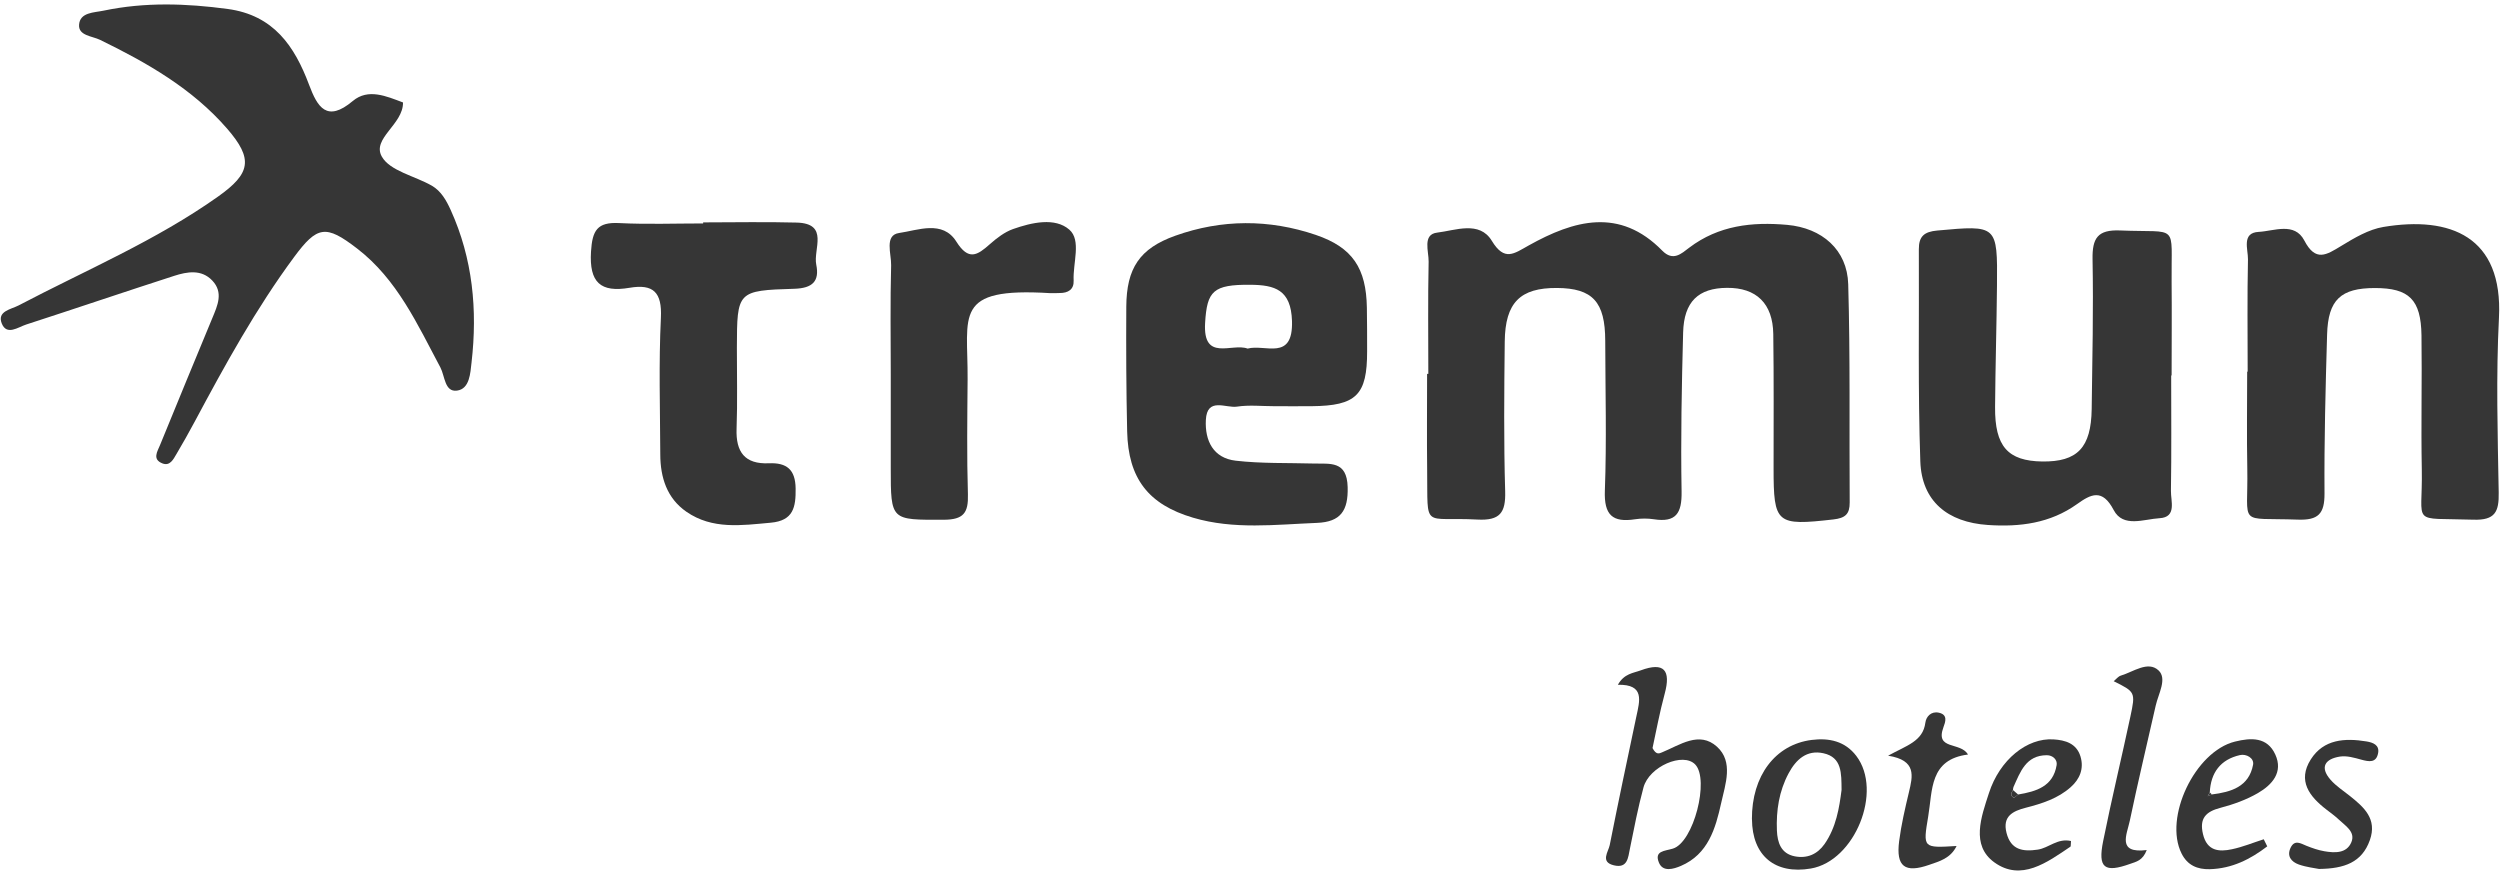 <svg width="406" height="142" viewBox="0 0 406 142" fill="none" xmlns="http://www.w3.org/2000/svg">
<g clip-path="url(#clip0_2006_13374)">
<path d="M231.96 60.727C231.96 54.647 231.88 48.567 232.01 42.487C232.04 40.827 230.97 38.057 233.4 37.777C236.35 37.427 240.26 35.797 242.27 39.107C244.34 42.517 245.87 41.187 248.27 39.857C255.6 35.767 263.02 33.637 269.95 40.707C271.72 42.507 273.07 41.177 274.34 40.217C279.11 36.607 284.54 36.007 290.23 36.517C295.91 37.027 299.99 40.567 300.15 46.147C300.49 57.957 300.31 69.787 300.39 81.607C300.4 83.507 299.66 84.137 297.74 84.357C288.48 85.407 288.03 85.077 288.03 76.037C288.03 68.777 288.08 61.507 287.98 54.247C287.91 49.287 285.23 46.707 280.47 46.747C275.81 46.777 273.47 48.987 273.34 54.007C273.11 62.617 272.94 71.237 273.09 79.837C273.15 83.347 272.19 84.887 268.58 84.327C267.59 84.177 266.54 84.177 265.55 84.327C261.86 84.897 260.48 83.637 260.63 79.677C260.93 71.577 260.71 63.467 260.69 55.357C260.68 49.017 258.65 46.807 252.85 46.767C246.88 46.727 244.44 49.137 244.37 55.467C244.28 63.577 244.2 71.687 244.44 79.787C244.54 83.277 243.59 84.567 239.94 84.377C230.95 83.897 231.89 86.137 231.77 76.427C231.71 71.197 231.76 65.957 231.76 60.717C231.83 60.717 231.91 60.717 231.98 60.717L231.96 60.727Z" fill="#363636"/>
<path d="M65.45 16.667C65.47 20.217 60.37 22.497 62 25.417C63.31 27.767 67.36 28.567 70.13 30.157C71.64 31.027 72.49 32.557 73.19 34.097C76.78 42.007 77.56 50.337 76.58 58.857C76.38 60.577 76.29 63.167 74.21 63.437C72.2 63.697 72.26 61.077 71.52 59.677C67.79 52.687 64.51 45.367 57.99 40.357C52.91 36.447 51.52 36.667 47.76 41.747C41.55 50.147 36.54 59.277 31.63 68.457C30.68 70.237 29.68 72.007 28.65 73.747C28.15 74.597 27.6 75.737 26.38 75.257C24.69 74.597 25.56 73.327 25.99 72.277C28.8 65.407 31.62 58.547 34.47 51.687C35.33 49.617 36.32 47.497 34.47 45.557C32.71 43.707 30.4 44.117 28.29 44.797C20.26 47.387 12.27 50.107 4.24 52.707C2.94 53.127 1.09 54.557 0.28 52.517C-0.5 50.537 1.8 50.237 3.01 49.607C13.91 43.887 25.31 39.087 35.42 31.917C40.71 28.167 41.17 25.827 36.87 20.877C31.23 14.387 23.89 10.197 16.26 6.477C14.96 5.847 12.73 5.797 12.84 4.037C12.97 1.977 15.29 2.057 16.84 1.727C23.53 0.327 30.22 0.547 36.98 1.457C44.44 2.467 47.84 7.487 50.2 13.787C51.55 17.387 53.07 19.957 57.3 16.397C59.8 14.307 62.75 15.627 65.44 16.637L65.45 16.667Z" fill="#363636"/>
<path d="M206.95 65.967C204.92 65.967 202.86 65.737 200.88 66.037C199.08 66.317 196.02 64.437 195.83 68.207C195.66 71.597 197.05 74.397 200.68 74.817C204.86 75.297 209.1 75.157 213.32 75.277C215.98 75.357 218.75 74.757 218.86 79.107C218.96 82.947 217.72 84.757 213.88 84.917C207.14 85.187 200.38 86.037 193.76 84.077C186.48 81.927 183.22 77.687 183.05 70.057C182.9 63.307 182.87 56.557 182.91 49.807C182.95 43.557 185.07 40.357 190.85 38.287C198.4 35.587 206.11 35.577 213.68 38.147C219.68 40.187 221.87 43.577 221.98 49.957C222.02 52.317 222.02 54.687 222.02 57.047C222.03 64.157 220.28 65.897 213.02 65.967C210.99 65.987 208.97 65.967 206.94 65.967H206.95ZM202.59 56.617C205.45 55.827 210.02 58.737 209.82 52.127C209.66 47.037 207.03 46.287 203.08 46.247C197 46.197 196.02 47.257 195.71 52.437C195.33 58.807 200.04 55.667 202.6 56.607L202.59 56.617Z" fill="#363636"/>
<path d="M352.6 60.967C352.6 67.217 352.66 73.477 352.56 79.727C352.53 81.377 353.54 83.997 350.71 84.157C348.19 84.297 344.79 85.757 343.26 82.827C341.4 79.277 339.55 80.267 337.31 81.867C332.94 84.987 328.02 85.607 322.83 85.257C316.28 84.817 312.09 81.397 311.86 74.947C311.46 63.467 311.68 51.967 311.62 40.477C311.61 38.417 312.45 37.627 314.63 37.437C324.34 36.557 324.4 36.517 324.31 46.347C324.25 52.937 324.05 59.527 324 66.117C323.95 72.497 326.07 74.867 331.67 74.947C337.37 75.017 339.6 72.707 339.69 66.437C339.8 58.327 339.98 50.207 339.83 42.107C339.77 38.687 340.64 37.267 344.34 37.427C353.99 37.837 352.57 36.087 352.67 45.767C352.72 50.837 352.67 55.907 352.67 60.977C352.64 60.977 352.61 60.977 352.59 60.977L352.6 60.967Z" fill="#363636"/>
<path d="M365.02 60.347C365.02 54.267 364.94 48.187 365.07 42.117C365.1 40.497 363.99 37.797 366.82 37.657C369.3 37.527 372.63 36.017 374.22 39.057C376.06 42.587 377.81 41.397 380.2 39.947C382.34 38.647 384.66 37.257 387.06 36.857C397.91 35.047 406.51 38.387 405.83 51.627C405.35 61.057 405.62 70.537 405.79 79.987C405.85 83.127 405.2 84.517 401.67 84.397C391.26 84.047 393.48 85.497 393.3 76.257C393.16 68.997 393.35 61.737 393.25 54.477C393.17 48.647 391.23 46.777 385.69 46.777C380.14 46.777 378.08 48.677 377.92 54.327C377.67 62.937 377.44 71.547 377.5 80.147C377.52 83.457 376.47 84.507 373.17 84.387C363.22 84.027 365.14 85.657 364.96 76.057C364.86 70.827 364.94 65.587 364.94 60.357H365.01L365.02 60.347Z" fill="#363636"/>
<path d="M114.2 36.117C119.26 36.117 124.32 36.007 129.37 36.147C134.71 36.287 132.04 40.487 132.56 42.977C133.11 45.667 131.96 46.807 129 46.897C119.7 47.177 119.7 47.307 119.67 56.467C119.66 60.847 119.78 65.237 119.62 69.617C119.48 73.407 120.95 75.407 124.87 75.237C127.75 75.117 129.17 76.237 129.21 79.337C129.25 82.367 128.85 84.557 125.17 84.887C120.44 85.317 115.69 86.027 111.47 83.107C108.3 80.907 107.25 77.547 107.23 73.837C107.2 66.417 106.97 58.987 107.33 51.597C107.53 47.477 106.11 46.077 102.24 46.737C97.54 47.537 95.67 45.897 95.98 40.857C96.19 37.407 97 36.047 100.54 36.227C105.08 36.457 109.64 36.287 114.19 36.287C114.19 36.237 114.19 36.187 114.19 36.137L114.2 36.117Z" fill="#363636"/>
<path d="M144.66 60.787C144.66 54.887 144.56 48.977 144.72 43.077C144.77 41.247 143.58 38.187 146.02 37.837C149.05 37.407 153.08 35.687 155.31 39.237C157.3 42.397 158.71 41.467 160.75 39.657C161.87 38.667 163.14 37.687 164.52 37.197C167.56 36.127 171.34 35.267 173.66 37.297C175.64 39.027 174.22 42.717 174.36 45.547C174.43 47.017 173.46 47.597 172.08 47.587C171.57 47.587 171.07 47.637 170.56 47.607C154.68 46.627 157.22 51.137 157.14 61.577C157.09 67.817 157 74.057 157.19 80.297C157.28 83.297 156.47 84.397 153.26 84.407C144.66 84.427 144.66 84.597 144.66 75.977C144.66 70.917 144.66 65.857 144.66 60.797V60.787Z" fill="#363636"/>
<path d="M262.75 111.197C263.77 109.377 265.25 109.317 266.45 108.867C270.25 107.457 271.38 108.847 270.35 112.647C269.52 115.707 268.95 118.837 268.37 121.487C268.98 122.657 269.48 122.357 269.9 122.187C272.82 120.997 275.96 118.657 278.84 121.267C281.55 123.727 280.19 127.377 279.52 130.407C278.61 134.517 277.42 138.727 272.97 140.627C271.79 141.127 270.04 141.677 269.4 140.067C268.64 138.177 270.3 138.227 271.67 137.817C275.05 136.807 277.65 126.597 275.3 124.147C273.34 122.107 267.82 124.467 266.9 127.887C266.02 131.137 265.38 134.457 264.71 137.767C264.4 139.287 264.33 141.067 262.09 140.527C259.84 139.987 261.2 138.337 261.42 137.237C262.8 130.287 264.26 123.357 265.73 116.427C266.29 113.807 267.14 111.117 262.75 111.207V111.197Z" fill="#363636"/>
<path d="M284.51 133.027C284.48 126.007 288.29 120.927 294.2 120.167C297.04 119.807 299.63 120.357 301.46 122.757C305.82 128.487 301.23 139.817 294.09 141.047C288.25 142.047 284.55 138.957 284.52 133.037L284.51 133.027ZM299.07 128.277C299.04 125.587 299.15 122.987 296.12 122.327C293.43 121.737 291.68 123.327 290.47 125.587C288.91 128.497 288.44 131.647 288.57 134.877C288.65 136.797 289.21 138.627 291.47 139.067C293.47 139.457 295.14 138.737 296.31 137.067C298.2 134.347 298.7 131.187 299.07 128.287V128.277Z" fill="#363636"/>
<path d="M336.33 136.577C336.27 137.207 336.32 137.447 336.24 137.497C332.44 140.067 328.22 143.187 323.88 140.047C320.03 137.267 321.76 132.637 323 128.807C324.75 123.377 329.19 119.797 333.5 120.077C335.39 120.197 337.22 120.717 337.87 122.847C338.47 124.837 337.75 126.537 336.28 127.837C334.22 129.667 331.64 130.497 329.02 131.167C326.86 131.717 325.17 132.567 325.86 135.267C326.56 138.017 328.49 138.347 330.94 137.977C332.73 137.707 334.13 136.087 336.32 136.577H336.33ZM327.75 129.027C330.68 128.537 333.44 127.727 334 124.237C334.14 123.377 333.37 122.647 332.41 122.647C329.01 122.647 328.1 125.357 326.99 127.807C326.92 127.957 326.93 128.137 326.91 128.307C326.61 128.757 326.45 129.227 327.02 129.537C327.14 129.597 327.49 129.207 327.74 129.027H327.75Z" fill="#363636"/>
<path d="M368.19 137.457C365.47 139.537 362.49 141.057 358.86 141.157C356.87 141.207 355.25 140.537 354.29 138.617C351.36 132.777 356.46 122.047 362.95 120.437C365.59 119.777 368.21 119.677 369.51 122.537C370.83 125.427 368.98 127.457 366.7 128.787C364.83 129.877 362.71 130.637 360.61 131.187C358.21 131.807 357.15 132.917 357.77 135.477C358.42 138.197 360.34 138.377 362.47 137.917C364.23 137.547 365.92 136.847 367.63 136.297C367.82 136.677 368.01 137.057 368.2 137.447L368.19 137.457ZM359.21 129.017C362.33 128.627 365.23 127.777 365.9 124.187C366.1 123.127 364.82 122.387 363.76 122.627C360.61 123.347 359.02 125.477 358.87 128.697C358.76 128.897 358.64 129.097 358.53 129.307C358.75 129.207 358.98 129.117 359.2 129.017H359.21Z" fill="#363636"/>
<path d="M343.25 110.637C343.66 110.307 343.99 109.847 344.43 109.717C346.46 109.107 348.83 107.277 350.54 108.867C351.99 110.217 350.52 112.657 350.09 114.577C348.68 120.817 347.19 127.027 345.88 133.287C345.4 135.557 343.76 138.647 348.63 138.047C347.97 139.787 346.88 139.947 345.98 140.277C341.75 141.797 340.67 140.977 341.55 136.607C342.91 129.847 344.53 123.137 345.97 116.397C346.83 112.387 346.76 112.367 343.26 110.627L343.25 110.637Z" fill="#363636"/>
<path d="M376.66 141.127C375.93 140.977 374.58 140.837 373.33 140.397C372.12 139.967 371.32 139.037 372.01 137.637C372.67 136.317 373.63 136.977 374.57 137.357C375.5 137.727 376.47 138.067 377.45 138.237C379.16 138.537 381.09 138.617 381.86 136.777C382.57 135.087 380.88 134.107 379.81 133.087C379.2 132.507 378.51 132.017 377.84 131.497C375.06 129.367 373.06 126.807 375.28 123.317C377.37 120.037 380.81 119.837 384.31 120.407C385.35 120.577 386.44 120.967 386.21 122.277C385.92 123.927 384.74 123.717 383.47 123.367C382.35 123.057 381.12 122.697 380.01 122.867C377.64 123.237 376.65 124.557 378.5 126.657C379.38 127.657 380.55 128.407 381.6 129.247C383.92 131.097 386.09 132.997 384.86 136.447C383.58 140.057 380.72 141.067 376.64 141.117L376.66 141.127Z" fill="#363636"/>
<path d="M306.64 122.717C309.65 121.057 312.29 120.397 312.68 117.357C312.81 116.377 313.61 115.477 314.85 115.737C316.37 116.057 315.94 117.227 315.61 118.117C314.23 121.867 318.4 120.427 319.6 122.537C313.33 123.327 313.86 128.317 313.14 132.597C312.28 137.727 312.27 137.727 317.75 137.387C316.77 139.417 314.94 139.877 313.34 140.437C309.34 141.847 307.89 140.727 308.42 136.607C308.76 133.947 309.38 131.307 310 128.697C310.63 126.047 311.31 123.467 306.63 122.727L306.64 122.717Z" fill="#363636"/>
<path d="M327.75 129.027C327.5 129.207 327.15 129.597 327.03 129.537C326.45 129.227 326.62 128.757 326.91 128.307C327.19 128.547 327.47 128.787 327.75 129.037V129.027Z" fill="#363636"/>
<path d="M359.21 129.017C358.99 129.117 358.76 129.207 358.54 129.307C358.65 129.107 358.77 128.907 358.88 128.697L359.21 129.017Z" fill="#363636"/>
</g>
<defs>
<clipPath id="clip0_2006_13374">
<rect width="405.76" height="140.62" fill="white" transform="translate(0.12 0.747)"/>
</clipPath>
</defs>
</svg>

